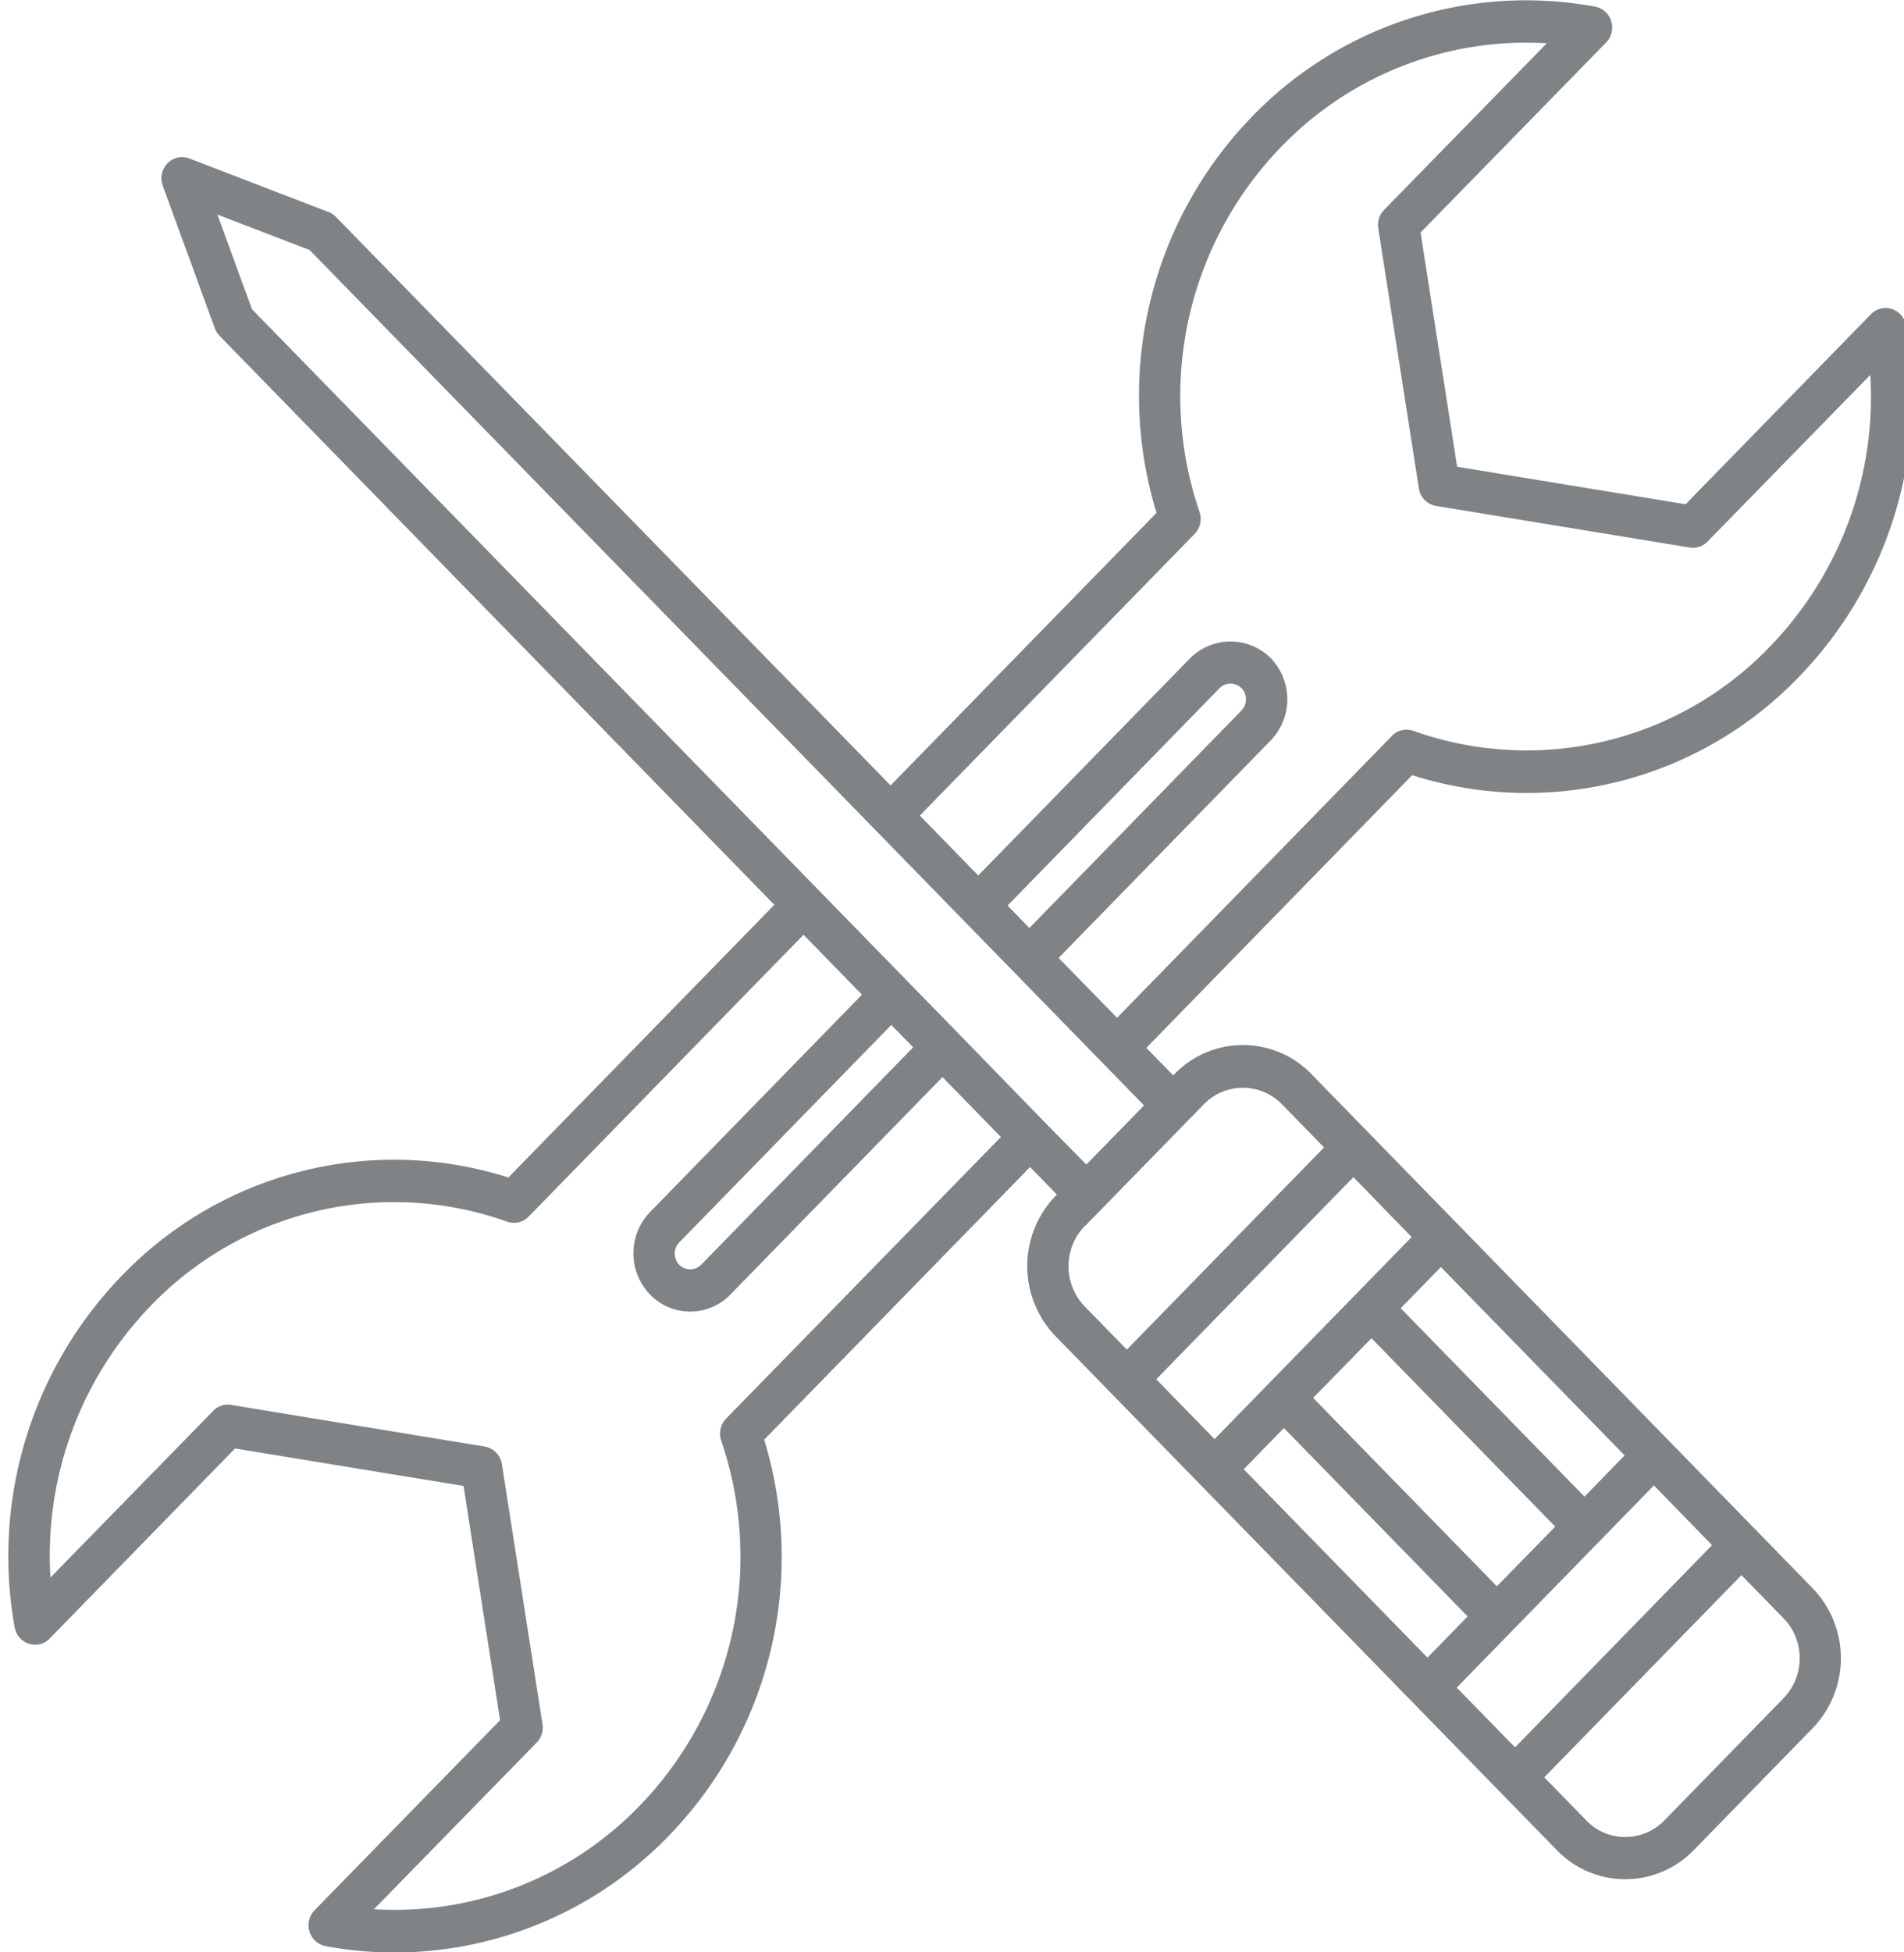 <svg xmlns="http://www.w3.org/2000/svg" xmlns:xlink="http://www.w3.org/1999/xlink" width="40" height="41" viewBox="0 0 40 41">
  <defs>
    <clipPath id="clip-path">
      <rect id="Rectángulo_21" data-name="Rectángulo 21" width="40" height="41" fill="#fff" stroke="#707070" stroke-width="1"/>
    </clipPath>
  </defs>
  <g id="mainenceAC" clip-path="url(#clip-path)">
    <path id="tool-equipment-svgrepo-com" d="M29.982,25.16a2,2,0,0,0-2.873,0l-.029.029-.564-.578L32.1,18.885a7.932,7.932,0,0,0,8.127-2.066,8.46,8.46,0,0,0,2.248-7.38.442.442,0,0,0-.3-.345.428.428,0,0,0-.437.111l-3.893,3.99-4.8-.787-.768-4.919L36.174,3.5a.454.454,0,0,0,.108-.448.438.438,0,0,0-.337-.306,8,8,0,0,0-7.2,2.3,8.414,8.414,0,0,0-2.015,8.33L21.143,19.1,9.487,7.157a.435.435,0,0,0-.155-.1L6.412,5.934a.428.428,0,0,0-.46.1.453.453,0,0,0-.1.471L6.946,9.5a.445.445,0,0,0,.1.159L18.7,21.607l-5.587,5.726A7.931,7.931,0,0,0,4.989,29.4a8.459,8.459,0,0,0-2.248,7.38.442.442,0,0,0,.3.345.425.425,0,0,0,.437-.111l3.893-3.99,4.8.787.768,4.919L9.043,42.72a.454.454,0,0,0-.108.448.438.438,0,0,0,.337.306,7.936,7.936,0,0,0,1.456.135,8.024,8.024,0,0,0,5.744-2.439,8.413,8.413,0,0,0,2.015-8.33l5.586-5.726.564.578-.029.029a2.122,2.122,0,0,0,0,2.945l10.538,10.8a2,2,0,0,0,2.868-.005l2.5-2.562a2.118,2.118,0,0,0,0-2.94Zm-1.42,8.3.844-.865,3.86,3.956-.844.865Zm3.527-4.876-1.151,1.18L29.1,31.647l-1.151,1.18-1.225-1.256,4.142-4.245Zm-.843,2.125,3.86,3.956L33.88,35.918l-3.86-3.956Zm1.791,7.337,1.151-1.18,1.84-1.886,1.151-1.18L38.4,35.054,34.262,39.3Zm2.683-4.011-3.86-3.956.844-.865,3.86,3.956ZM27.533,13.816a.454.454,0,0,0,.1-.46A7.521,7.521,0,0,1,29.36,5.678a7.158,7.158,0,0,1,5.569-2.164l-3.419,3.5a.452.452,0,0,0-.122.385l.853,5.462a.44.44,0,0,0,.36.369l5.329.874a.429.429,0,0,0,.376-.125l3.419-3.5a7.539,7.539,0,0,1-2.111,5.708,7.083,7.083,0,0,1-7.49,1.766.424.424,0,0,0-.449.107L25.9,23.98l-1.227-1.258,4.455-4.566a1.247,1.247,0,0,0,0-1.731,1.2,1.2,0,0,0-1.689,0l-4.455,4.566-1.227-1.258ZM23.6,21.623l4.455-4.566a.327.327,0,0,1,.459,0,.338.338,0,0,1,0,.47h0l-4.455,4.567ZM17.684,32.4a.454.454,0,0,0-.1.46,7.52,7.52,0,0,1-1.723,7.677A7.153,7.153,0,0,1,10.289,42.7l3.419-3.5a.452.452,0,0,0,.122-.385l-.853-5.462a.44.44,0,0,0-.36-.369l-5.329-.875a.424.424,0,0,0-.376.125l-3.419,3.5A7.538,7.538,0,0,1,5.6,30.028a7.085,7.085,0,0,1,7.49-1.766.429.429,0,0,0,.449-.107l5.775-5.919,1.227,1.258L16.089,28.06a1.247,1.247,0,0,0,0,1.731,1.174,1.174,0,0,0,1.689,0l4.455-4.566,1.227,1.258ZM21.617,24.6l-4.455,4.567a.327.327,0,0,1-.459,0,.339.339,0,0,1,0-.47l4.455-4.567Zm2.764,1.573L22.54,24.28l-1.074-1.1-1.842-1.888L7.727,9.1,7,7.112l1.937.744,11.9,12.194,1.842,1.888,1.074,1.1,1.842,1.888.872.894-1.212,1.242Zm.843,2.184.336-.344,1.827-1.872.336-.344a1.144,1.144,0,0,1,1.643,0l.883.905-4.143,4.246-.883-.905A1.215,1.215,0,0,1,25.224,28.351ZM39.9,38.271l-2.5,2.562a1.144,1.144,0,0,1-.82.35,1.123,1.123,0,0,1-.818-.345l-.886-.908,4.142-4.246.886.908a1.188,1.188,0,0,1,.337.838A1.2,1.2,0,0,1,39.9,38.271Z" transform="translate(-2.433 -2.606)" fill="#7f8386"/>
  </g>
</svg>
